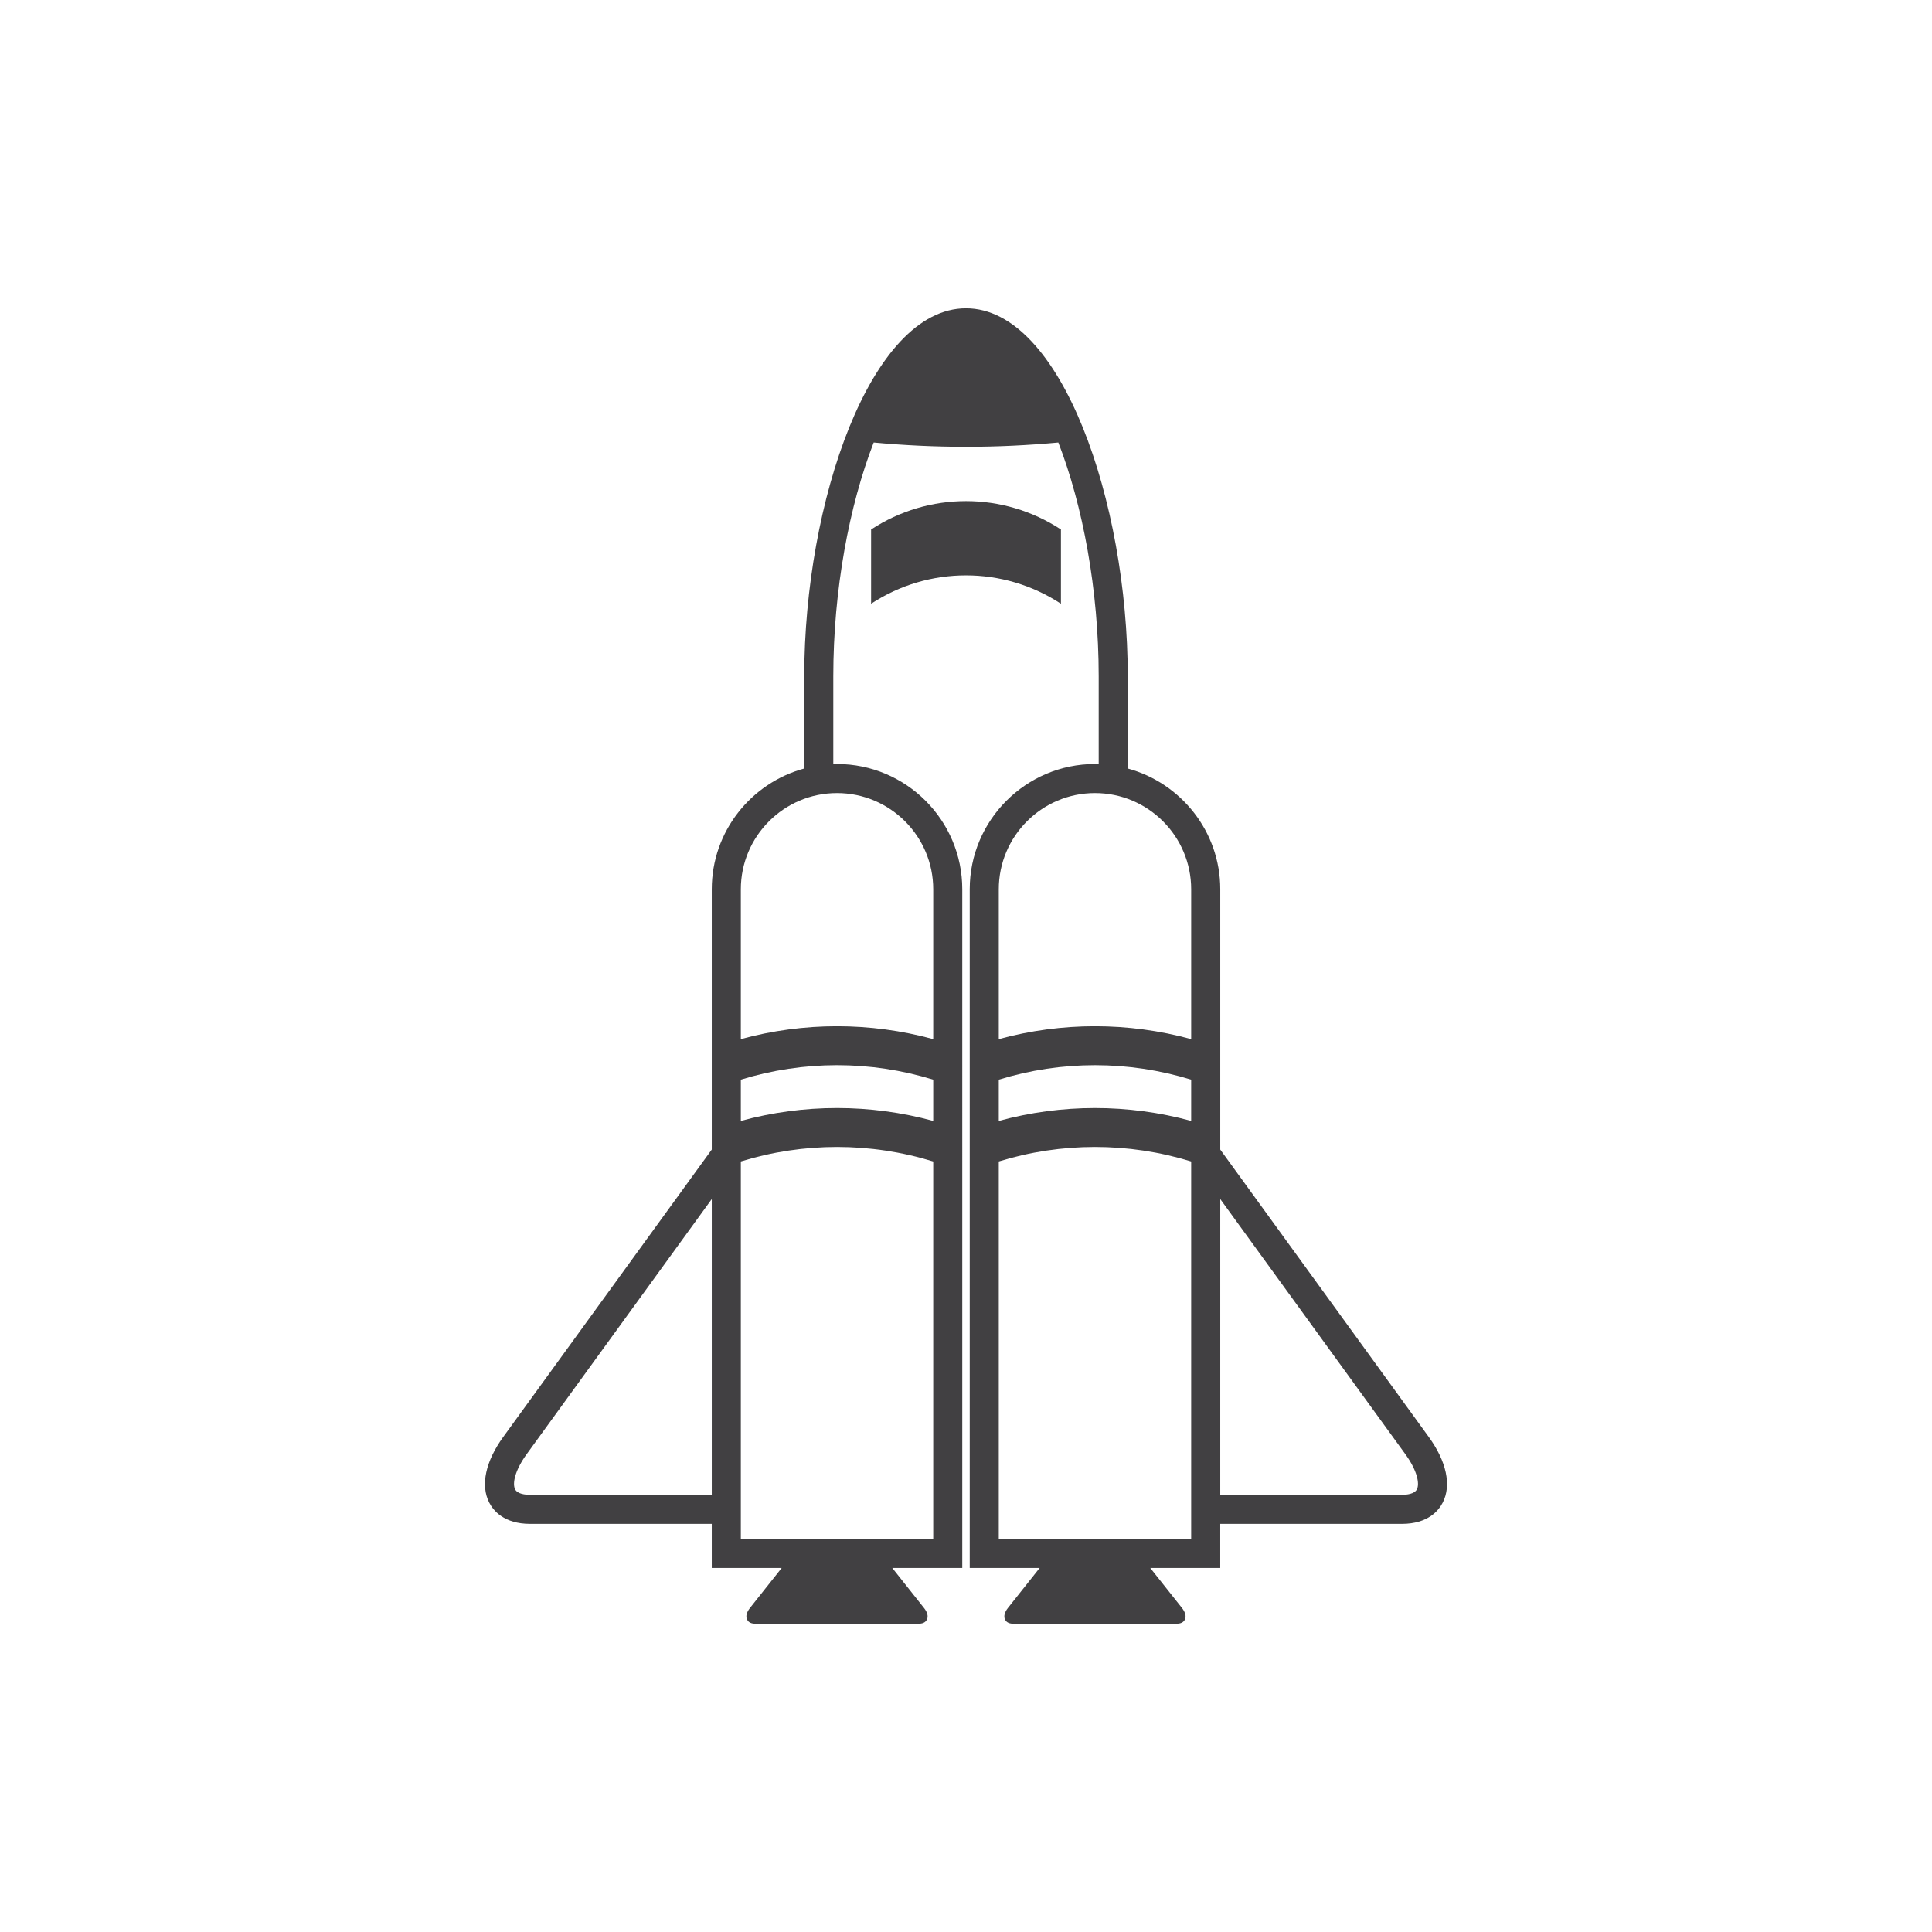 <?xml version="1.0" encoding="utf-8"?>
<!-- Generator: Adobe Illustrator 16.0.0, SVG Export Plug-In . SVG Version: 6.00 Build 0)  -->
<!DOCTYPE svg PUBLIC "-//W3C//DTD SVG 1.1//EN" "http://www.w3.org/Graphics/SVG/1.1/DTD/svg11.dtd">
<svg version="1.1" id="Layer_1" xmlns="http://www.w3.org/2000/svg" xmlns:xlink="http://www.w3.org/1999/xlink" x="0px" y="0px"
	 width="350px" height="350px" viewBox="0 0 350 350" enable-background="new 0 0 350 350" xml:space="preserve">
<g>
	<path fill="#414042" d="M258.833,260.316l-37.771-52.057V161.1c0-10.456-7.125-19.259-16.76-21.879v-16.688
		c0-31.54-12.034-66.682-29.302-66.682c-17.271,0-29.302,35.142-29.302,66.682v16.688c-9.641,2.618-16.755,11.423-16.755,21.879
		v47.156l-37.778,52.061c-3.21,4.423-4.138,8.75-2.549,11.875c0.735,1.447,2.679,3.87,7.407,3.87h32.92v7.99h12.669l-5.756,7.255
		c-0.608,0.775-0.794,1.518-0.52,2.093c0.141,0.282,0.505,0.75,1.447,0.75h29.696c0.939,0,1.306-0.468,1.44-0.75
		c0.282-0.575,0.1-1.317-0.52-2.093l-5.752-7.255h12.677V161.1c0-12.514-10.18-22.693-22.697-22.693
		c-0.23,0-0.445,0.028-0.668,0.032v-15.906c0-15.705,2.895-30.979,7.318-42.368c5.41,0.503,10.999,0.779,16.722,0.779
		s11.304-0.276,16.729-0.779c4.42,11.389,7.311,26.663,7.311,42.368v15.906c-0.227-0.004-0.445-0.032-0.676-0.032
		c-12.51,0-22.689,10.18-22.689,22.693v122.952h12.669l-5.756,7.255c-0.608,0.775-0.79,1.518-0.516,2.093
		c0.134,0.282,0.505,0.75,1.443,0.75h29.699c0.936,0,1.303-0.468,1.44-0.75c0.274-0.575,0.089-1.317-0.52-2.093l-5.752-7.255h12.677
		v-7.99h32.917c4.728,0,6.668-2.423,7.399-3.87C262.975,269.066,262.047,264.739,258.833,260.316z M169.063,203.065
		c-11.408-3.115-23.446-3.115-34.854,0v-7.474c11.363-3.5,23.491-3.5,34.854,0V203.065z M96.023,270.8
		c-0.824,0-2.271-0.13-2.709-0.998c-0.52-1.018-0.066-3.393,2.116-6.395l33.514-46.188v53.58H96.023z M134.209,278.789V210.41
		c11.363-3.503,23.491-3.503,34.854,0.002v68.377H134.209z M169.063,161.1v27.147c-11.408-3.113-23.446-3.113-34.854-0.001V161.1
		c0-9.611,7.815-17.429,17.419-17.429C161.244,143.671,169.063,151.488,169.063,161.1z M180.938,195.592
		c11.355-3.5,23.491-3.5,34.854,0v7.474c-11.408-3.115-23.446-3.115-34.854,0V195.592z M198.365,143.671
		c9.612,0,17.428,7.817,17.428,17.429v27.146c-11.408-3.112-23.446-3.112-34.854,0V161.1
		C180.938,151.488,188.754,143.671,198.365,143.671z M180.938,278.789V210.41c11.355-3.503,23.491-3.503,34.854,0v68.379H180.938z
		 M256.688,269.802c-0.438,0.868-1.886,0.998-2.709,0.998h-32.917v-53.58l33.511,46.188
		C256.755,266.409,257.208,268.784,256.688,269.802z"/>
	<path fill="#414042" d="M192.198,95.921c-10.443-6.856-23.951-6.856-34.391,0c0,4.484,0,8.968,0,13.452
		c10.439-6.854,23.947-6.854,34.391,0C192.198,104.889,192.198,100.405,192.198,95.921z"/>
</g>
</svg>
